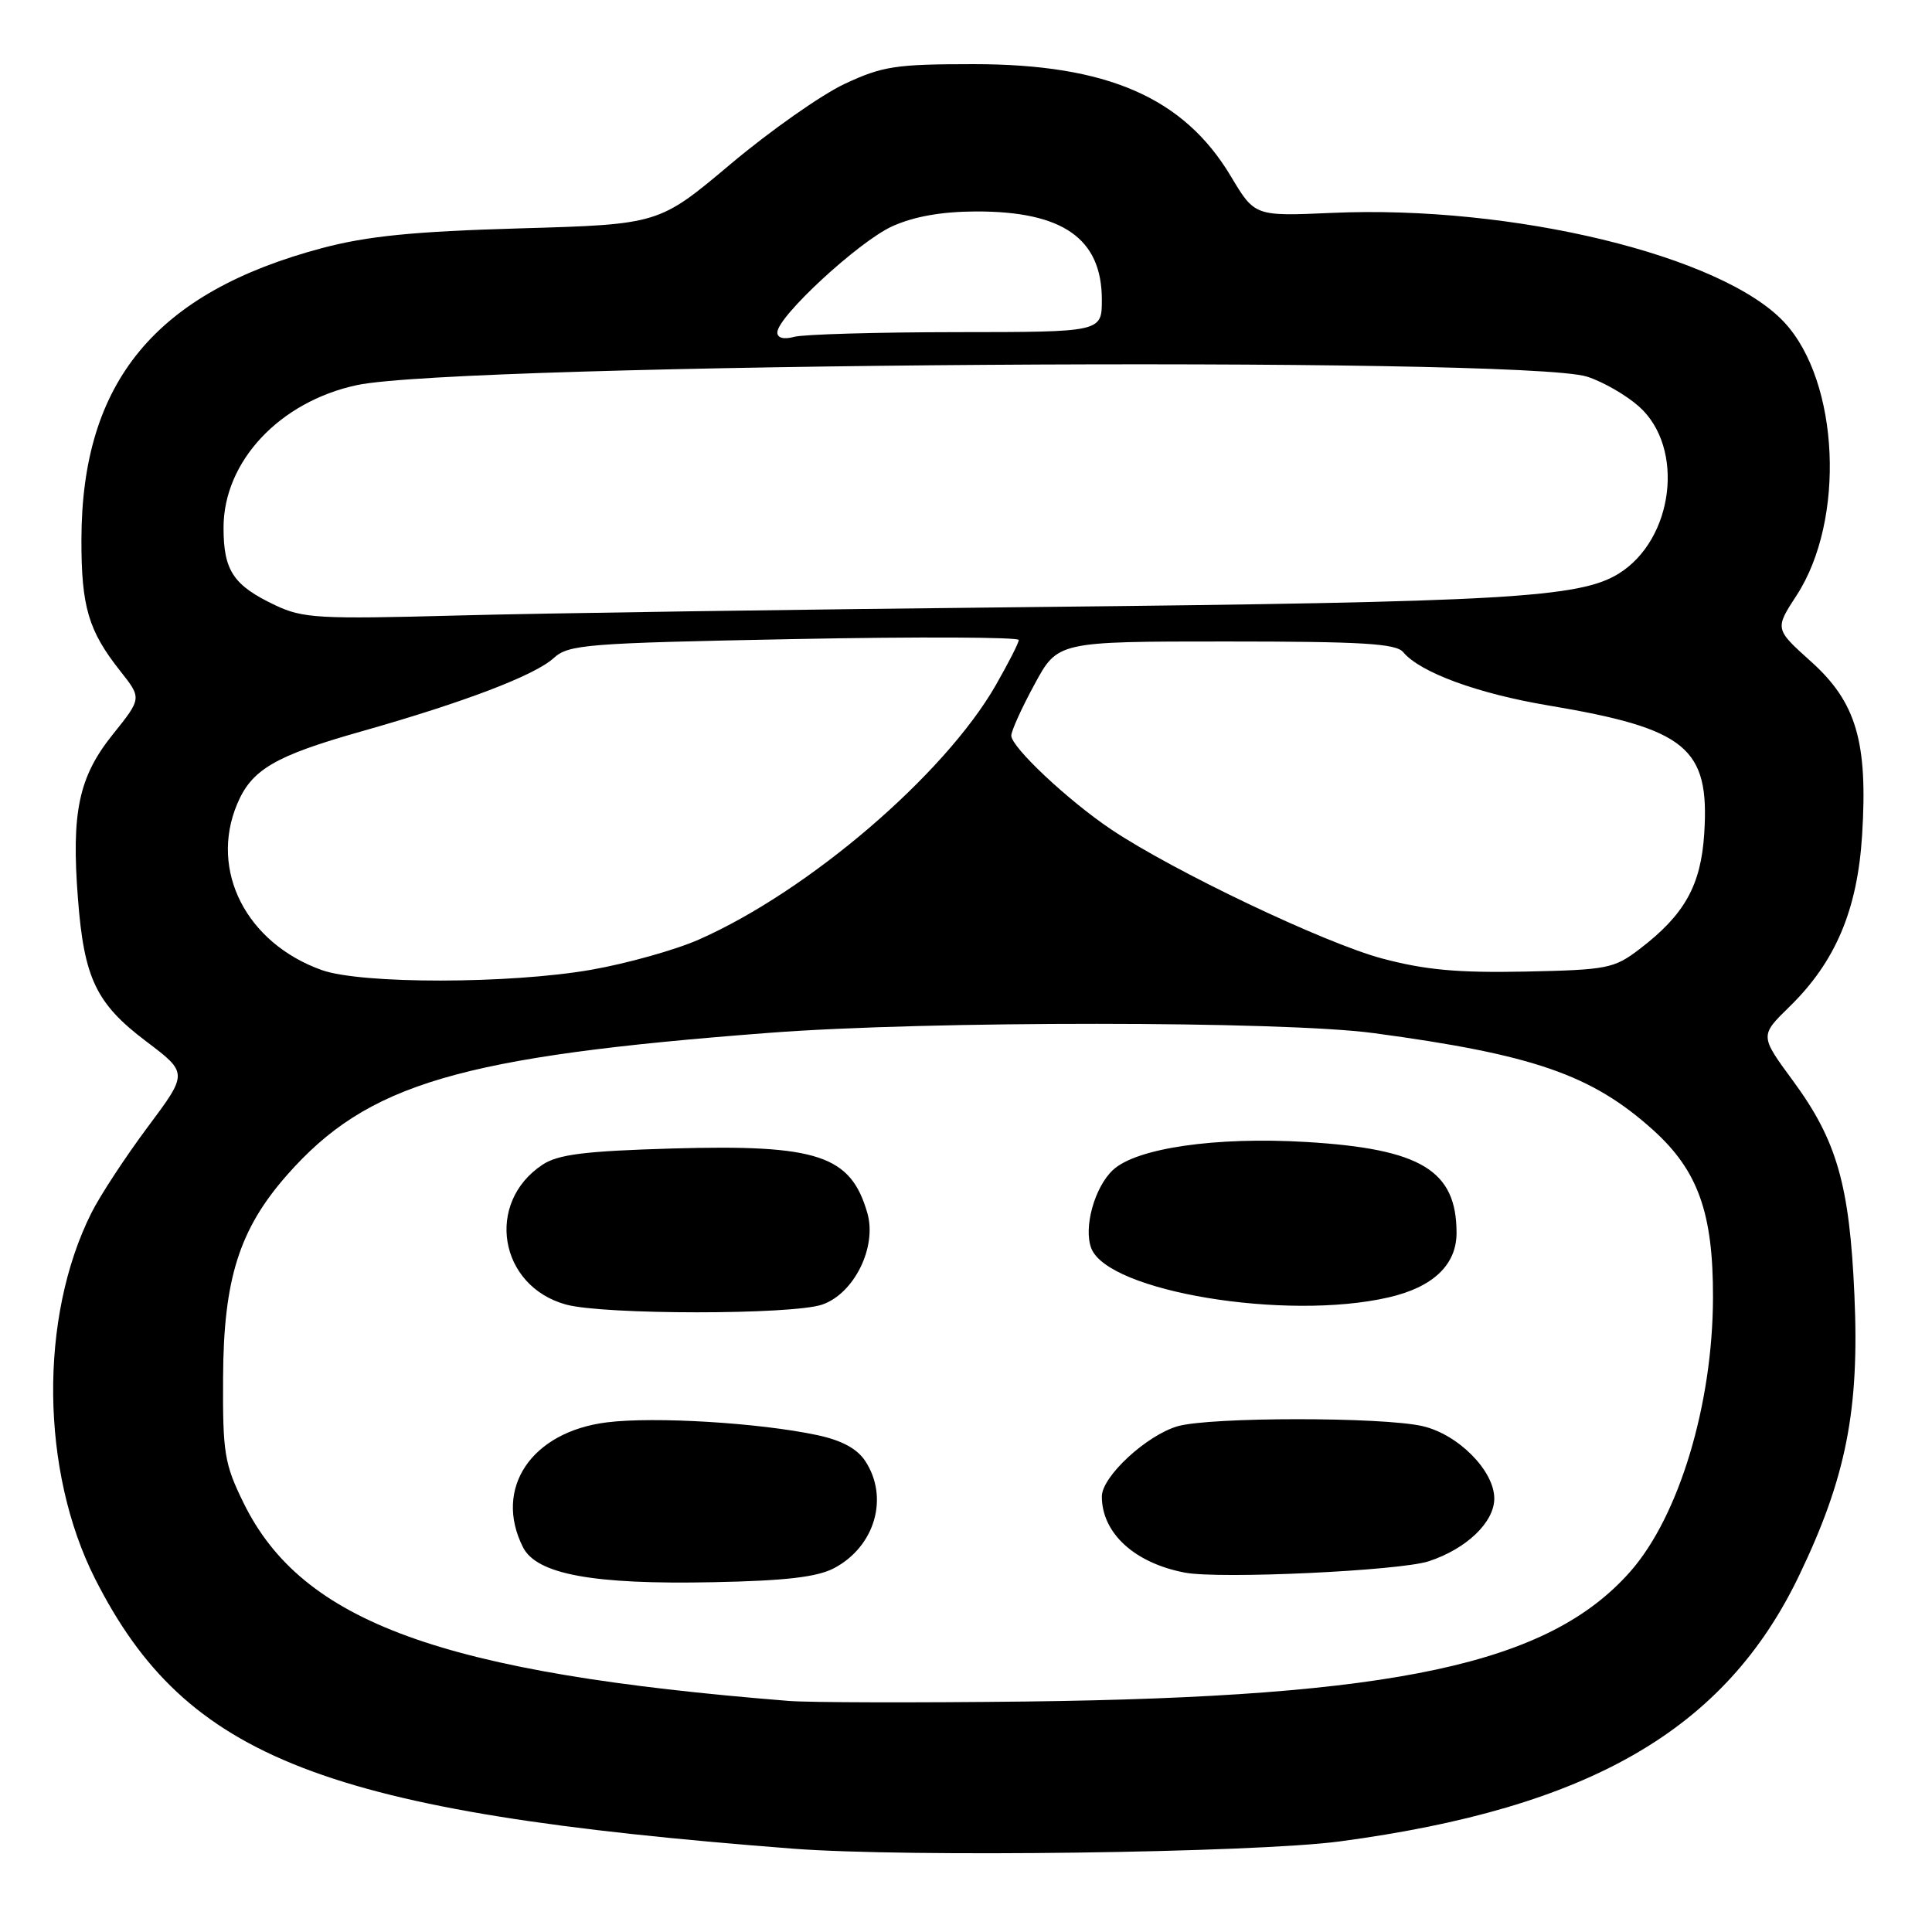 <?xml version="1.0" encoding="UTF-8" standalone="no"?>
<!DOCTYPE svg PUBLIC "-//W3C//DTD SVG 1.1//EN" "http://www.w3.org/Graphics/SVG/1.1/DTD/svg11.dtd" >
<svg xmlns="http://www.w3.org/2000/svg" xmlns:xlink="http://www.w3.org/1999/xlink" version="1.1" viewBox="0 0 256 256">
 <g >
 <path fill="currentColor"
d=" M 177.50 244.00 C 210.63 239.58 228.57 229.21 238.38 208.79 C 244.62 195.81 246.40 186.82 245.72 171.62 C 245.08 156.99 243.39 151.11 237.58 143.21 C 233.18 137.23 233.18 137.23 237.14 133.37 C 243.22 127.42 246.12 120.57 246.74 110.65 C 247.51 98.31 245.97 93.05 239.98 87.67 C 235.16 83.34 235.16 83.34 238.07 78.87 C 244.55 68.90 243.73 50.59 236.45 42.73 C 228.24 33.87 200.43 27.14 176.47 28.21 C 166.26 28.66 166.26 28.66 163.09 23.35 C 156.85 12.92 146.70 8.50 129.00 8.50 C 118.68 8.50 116.93 8.77 111.91 11.12 C 108.84 12.56 102.04 17.34 96.82 21.73 C 87.31 29.73 87.31 29.73 68.91 30.26 C 54.75 30.67 48.69 31.28 42.69 32.87 C 20.61 38.74 10.82 50.60 10.79 71.50 C 10.77 80.40 11.72 83.59 15.93 88.91 C 18.79 92.52 18.79 92.52 14.95 97.31 C 10.43 102.94 9.44 107.61 10.33 119.10 C 11.14 129.64 12.74 132.98 19.36 137.98 C 24.92 142.18 24.92 142.18 19.57 149.34 C 16.63 153.28 13.27 158.40 12.11 160.72 C 5.17 174.56 5.38 194.95 12.61 209.22 C 24.71 233.09 43.01 240.16 105.09 244.96 C 120.18 246.12 166.14 245.51 177.50 244.00 Z  M 104.50 225.38 C 58.53 221.70 40.06 214.99 32.28 199.16 C 29.74 193.98 29.50 192.57 29.56 182.50 C 29.62 169.48 31.71 162.88 38.04 155.69 C 48.71 143.57 60.86 139.99 102.00 136.85 C 122.98 135.25 169.96 135.27 182.00 136.89 C 203.16 139.73 210.90 142.41 219.01 149.70 C 224.99 155.08 227.01 160.70 226.98 171.93 C 226.95 186.08 222.48 200.90 216.04 208.22 C 205.23 220.50 184.97 224.86 136.00 225.46 C 121.42 225.63 107.25 225.60 104.50 225.38 Z  M 110.54 207.78 C 115.94 204.91 117.82 198.43 114.66 193.61 C 113.59 191.96 111.53 190.85 108.29 190.16 C 100.64 188.53 86.71 187.68 80.41 188.47 C 70.41 189.72 65.37 197.21 69.29 205.00 C 71.09 208.60 78.57 209.98 94.50 209.65 C 104.13 209.46 108.29 208.97 110.54 207.78 Z  M 189.30 206.88 C 194.31 205.24 198.00 201.71 198.00 198.56 C 198.00 194.88 193.22 190.06 188.50 188.97 C 183.16 187.74 160.37 187.75 156.06 188.98 C 151.93 190.17 146.00 195.65 146.00 198.29 C 146.00 203.14 150.32 207.11 157.00 208.38 C 161.58 209.26 185.44 208.14 189.30 206.88 Z  M 108.96 172.86 C 113.19 171.39 116.22 165.24 114.93 160.74 C 112.73 153.08 108.36 151.63 89.12 152.18 C 77.51 152.52 73.97 152.96 71.90 154.32 C 64.26 159.36 66.11 170.42 75.00 172.86 C 80.00 174.23 105.03 174.23 108.96 172.86 Z  M 184.00 171.91 C 189.88 170.56 193.00 167.60 193.00 163.37 C 193.00 155.08 188.30 152.23 173.10 151.32 C 161.10 150.60 150.55 152.13 147.46 155.04 C 145.03 157.32 143.55 162.67 144.60 165.40 C 146.80 171.14 170.41 175.05 184.00 171.91 Z  M 42.64 128.54 C 32.64 124.97 27.73 115.36 31.42 106.55 C 33.33 101.97 36.42 100.16 47.83 96.93 C 61.46 93.07 70.81 89.51 73.34 87.22 C 75.35 85.39 77.53 85.22 105.25 84.68 C 121.61 84.36 135.00 84.42 134.99 84.80 C 134.99 85.19 133.61 87.88 131.94 90.80 C 125.15 102.65 107.17 118.06 92.64 124.48 C 89.51 125.87 83.07 127.67 78.34 128.50 C 67.51 130.39 47.89 130.41 42.64 128.54 Z  M 183.12 127.00 C 175.46 124.95 155.46 115.42 147.23 109.90 C 141.50 106.05 134.00 99.00 134.00 97.47 C 134.00 96.86 135.38 93.80 137.08 90.68 C 140.15 85.00 140.15 85.00 162.45 85.00 C 180.45 85.00 184.98 85.27 185.93 86.41 C 188.16 89.10 195.79 91.90 205.13 93.47 C 223.49 96.55 226.55 99.06 225.82 110.45 C 225.38 117.33 223.22 121.20 217.26 125.75 C 213.87 128.34 213.00 128.51 202.08 128.74 C 193.14 128.92 188.82 128.52 183.12 127.00 Z  M 36.50 80.21 C 30.92 77.57 29.62 75.62 29.62 69.92 C 29.62 61.16 37.03 53.23 47.29 51.03 C 60.83 48.12 201.68 47.15 210.30 49.91 C 212.40 50.58 215.49 52.36 217.18 53.87 C 223.29 59.33 221.79 71.49 214.47 76.02 C 209.30 79.21 199.38 79.78 137.50 80.43 C 106.15 80.75 71.50 81.26 60.50 81.56 C 42.28 82.05 40.14 81.93 36.50 80.21 Z  M 103.00 44.05 C 103.00 41.97 113.79 32.00 118.22 29.99 C 121.09 28.69 124.74 28.04 129.28 28.02 C 140.83 27.98 146.00 31.61 146.00 39.72 C 146.00 44.00 146.00 44.00 126.75 44.01 C 116.16 44.02 106.49 44.30 105.25 44.63 C 103.85 45.01 103.00 44.79 103.00 44.05 Z "/>
</g>
</svg>